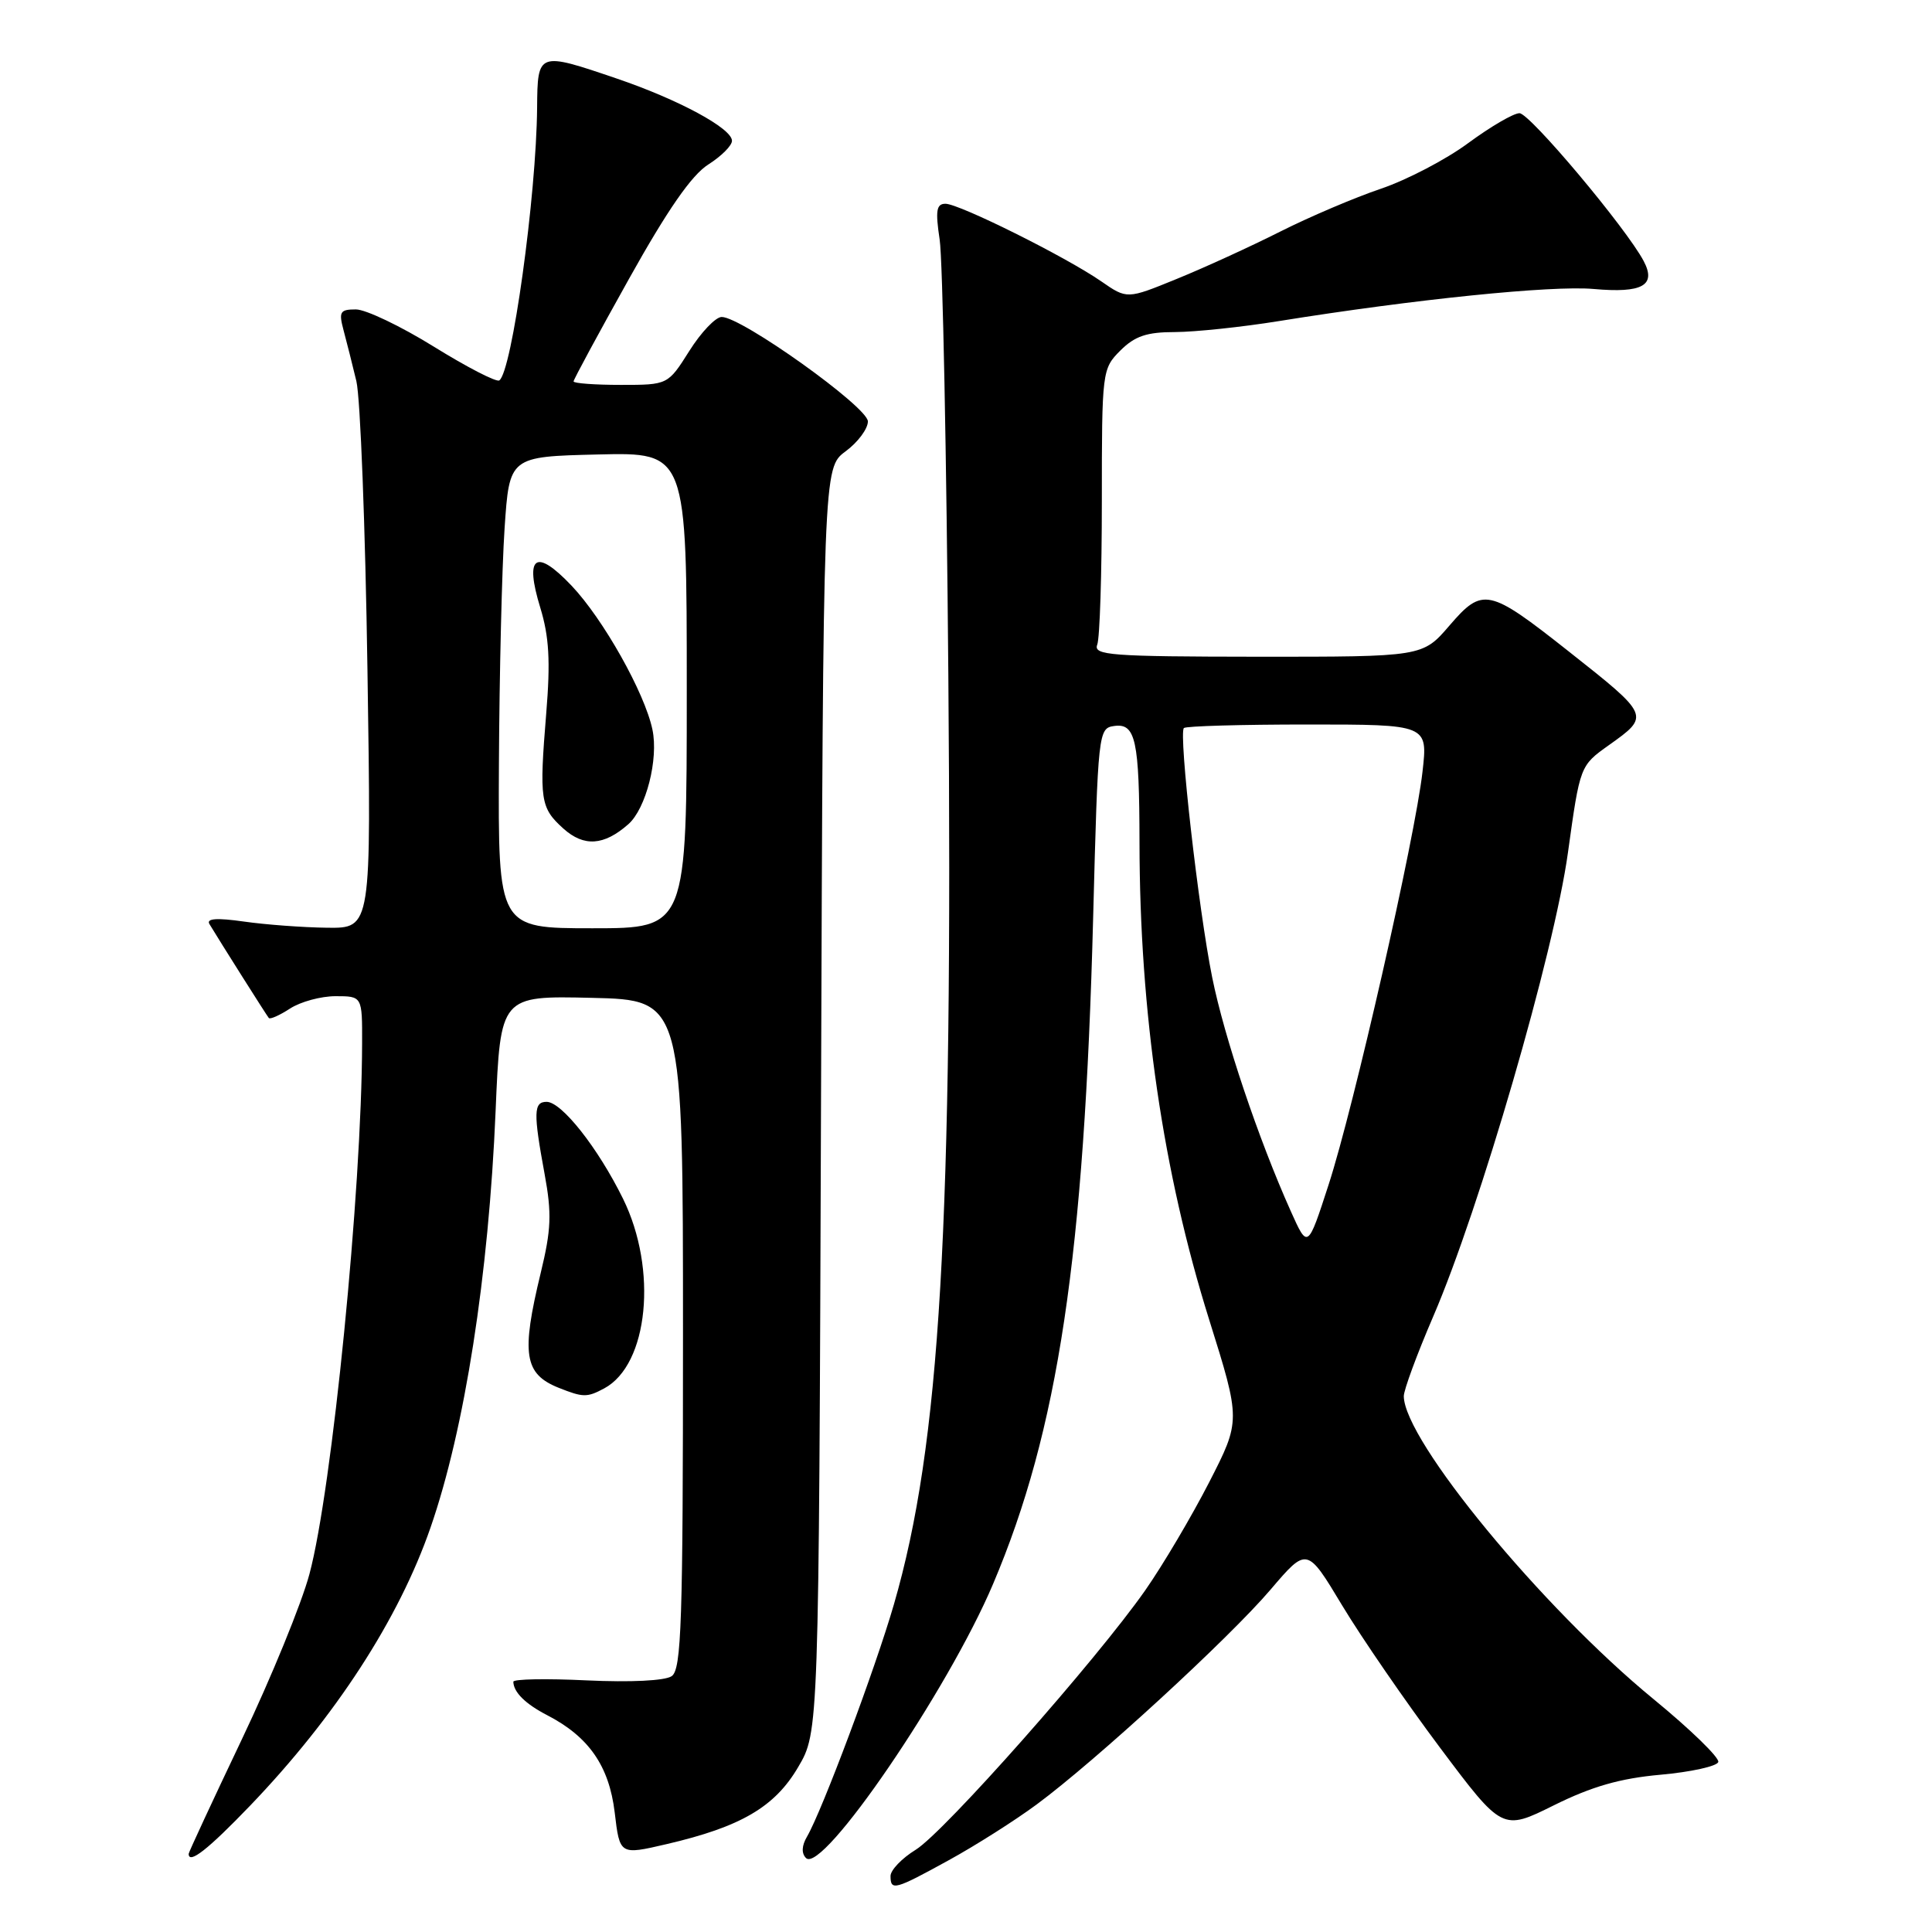 <?xml version="1.0" encoding="UTF-8" standalone="no"?>
<!DOCTYPE svg PUBLIC "-//W3C//DTD SVG 1.1//EN" "http://www.w3.org/Graphics/SVG/1.1/DTD/svg11.dtd" >
<svg xmlns="http://www.w3.org/2000/svg" xmlns:xlink="http://www.w3.org/1999/xlink" version="1.1" viewBox="0 0 256 256">
 <g >
 <path fill="currentColor"
d=" M 125.73 246.48 C 129.25 244.55 134.48 241.23 137.35 239.11 C 145.16 233.34 162.84 217.10 168.34 210.65 C 173.18 204.97 173.18 204.97 177.85 212.74 C 180.42 217.01 186.24 225.47 190.79 231.55 C 199.07 242.60 199.07 242.60 205.90 239.21 C 210.92 236.72 214.67 235.64 220.04 235.16 C 224.05 234.80 227.49 234.04 227.68 233.48 C 227.86 232.91 224.00 229.16 219.10 225.14 C 204.30 213.00 186.05 190.85 186.01 185.00 C 186.01 184.18 187.76 179.43 189.90 174.46 C 196.06 160.19 205.94 126.20 207.76 112.98 C 209.36 101.46 209.36 101.46 213.18 98.74 C 218.67 94.83 218.68 94.86 207.78 86.25 C 197.27 77.95 196.46 77.77 192.06 82.89 C 188.50 87.03 188.50 87.03 166.64 87.02 C 147.13 87.00 144.85 86.83 145.39 85.42 C 145.73 84.55 146.00 75.98 146.00 66.37 C 146.00 49.16 146.04 48.87 148.45 46.45 C 150.38 44.53 151.95 44.00 155.70 44.00 C 158.34 43.99 164.55 43.34 169.50 42.54 C 187.39 39.66 205.62 37.80 211.15 38.29 C 217.63 38.87 219.50 37.82 217.80 34.60 C 215.50 30.24 202.70 15.00 201.34 15.00 C 200.55 15.00 197.51 16.78 194.56 18.95 C 191.62 21.13 186.40 23.85 182.97 25.01 C 179.53 26.17 173.52 28.73 169.61 30.70 C 165.70 32.67 159.54 35.49 155.92 36.96 C 149.34 39.65 149.34 39.65 145.92 37.28 C 141.24 34.04 127.11 27.00 125.28 27.00 C 124.08 27.00 123.93 27.90 124.51 31.75 C 124.91 34.36 125.42 60.35 125.66 89.50 C 126.27 162.76 124.59 191.39 118.45 212.58 C 115.98 221.11 108.94 239.92 106.93 243.37 C 106.23 244.56 106.18 245.58 106.80 246.20 C 108.97 248.37 125.59 224.03 131.59 209.88 C 140.22 189.53 143.68 166.49 144.85 121.50 C 145.49 97.03 145.54 96.49 147.62 96.20 C 150.48 95.79 150.97 98.04 150.99 111.64 C 151.01 134.19 154.11 155.38 160.22 174.86 C 164.41 188.23 164.41 188.23 160.21 196.43 C 157.90 200.93 154.10 207.36 151.76 210.71 C 145.30 219.95 125.12 242.76 121.34 245.10 C 119.50 246.23 118.00 247.80 118.00 248.58 C 118.00 250.58 118.55 250.43 125.73 246.48 Z  M 33.15 239.25 C 44.44 227.48 52.84 214.55 57.04 202.43 C 61.57 189.39 64.75 169.04 65.67 147.22 C 66.31 131.94 66.31 131.94 78.41 132.22 C 90.50 132.50 90.50 132.50 90.50 176.79 C 90.50 215.03 90.30 221.21 89.00 222.10 C 88.11 222.71 83.57 222.93 77.75 222.66 C 72.39 222.40 68.01 222.48 68.02 222.84 C 68.05 224.23 69.62 225.78 72.50 227.27 C 78.02 230.12 80.71 234.00 81.45 240.15 C 82.12 245.80 82.12 245.80 88.31 244.36 C 98.16 242.07 102.66 239.44 105.76 234.15 C 108.50 229.50 108.50 229.50 108.79 145.75 C 109.08 62.00 109.08 62.00 112.04 59.81 C 113.67 58.61 115.00 56.82 115.00 55.84 C 115.00 53.94 98.28 42.00 95.63 42.00 C 94.83 42.00 92.90 44.02 91.34 46.50 C 88.50 51.00 88.50 51.00 82.25 51.00 C 78.81 51.00 76.00 50.79 76.00 50.54 C 76.00 50.29 79.31 44.17 83.35 36.94 C 88.45 27.80 91.65 23.19 93.85 21.80 C 95.58 20.70 97.00 19.29 96.99 18.65 C 96.98 17.01 89.91 13.19 81.70 10.40 C 71.28 6.85 71.23 6.87 71.17 14.25 C 71.07 26.01 67.82 49.37 66.15 50.41 C 65.75 50.65 61.85 48.64 57.48 45.93 C 53.11 43.22 48.46 41.00 47.16 41.00 C 45.05 41.00 44.87 41.31 45.52 43.75 C 45.93 45.26 46.69 48.30 47.22 50.50 C 47.75 52.70 48.41 69.91 48.69 88.75 C 49.21 123.00 49.21 123.00 43.36 122.93 C 40.14 122.89 35.16 122.52 32.31 122.11 C 28.73 121.60 27.31 121.70 27.75 122.44 C 29.11 124.70 35.31 134.52 35.62 134.89 C 35.79 135.10 37.06 134.53 38.43 133.64 C 39.81 132.74 42.52 132.00 44.46 132.00 C 48.00 132.00 48.00 132.00 47.98 138.25 C 47.94 157.78 44.00 197.40 41.00 208.58 C 39.96 212.47 35.93 222.32 32.05 230.46 C 28.17 238.61 25.00 245.44 25.00 245.64 C 25.00 247.08 27.57 245.06 33.15 239.25 Z  M 80.06 183.97 C 85.92 180.83 87.17 168.21 82.55 158.83 C 79.23 152.09 74.42 146.00 72.43 146.00 C 70.70 146.00 70.66 147.42 72.16 155.55 C 73.13 160.81 73.04 162.93 71.65 168.66 C 69.04 179.43 69.45 182.06 74.03 183.89 C 77.27 185.18 77.78 185.19 80.06 183.97 Z  M 171.04 160.50 C 166.76 150.96 162.22 137.46 160.62 129.50 C 158.80 120.48 156.16 97.18 156.87 96.47 C 157.12 96.21 164.50 96.00 173.26 96.00 C 189.20 96.00 189.20 96.00 188.49 102.25 C 187.52 110.94 179.38 146.73 176.04 157.00 C 173.28 165.50 173.28 165.50 171.04 160.50 Z  M 66.11 101.25 C 66.17 89.29 66.51 75.22 66.86 70.00 C 67.50 60.50 67.50 60.50 79.25 60.22 C 91.00 59.94 91.00 59.94 91.00 91.47 C 91.00 123.00 91.00 123.00 78.50 123.00 C 66.00 123.00 66.00 123.00 66.11 101.25 Z  M 83.25 109.22 C 85.60 107.16 87.28 100.58 86.45 96.67 C 85.43 91.80 79.92 82.01 75.73 77.60 C 70.97 72.59 69.48 73.64 71.59 80.52 C 72.76 84.35 72.95 87.58 72.38 94.50 C 71.44 106.01 71.59 107.03 74.65 109.79 C 77.38 112.24 80.02 112.06 83.25 109.22 Z "/>
</g>
</svg>